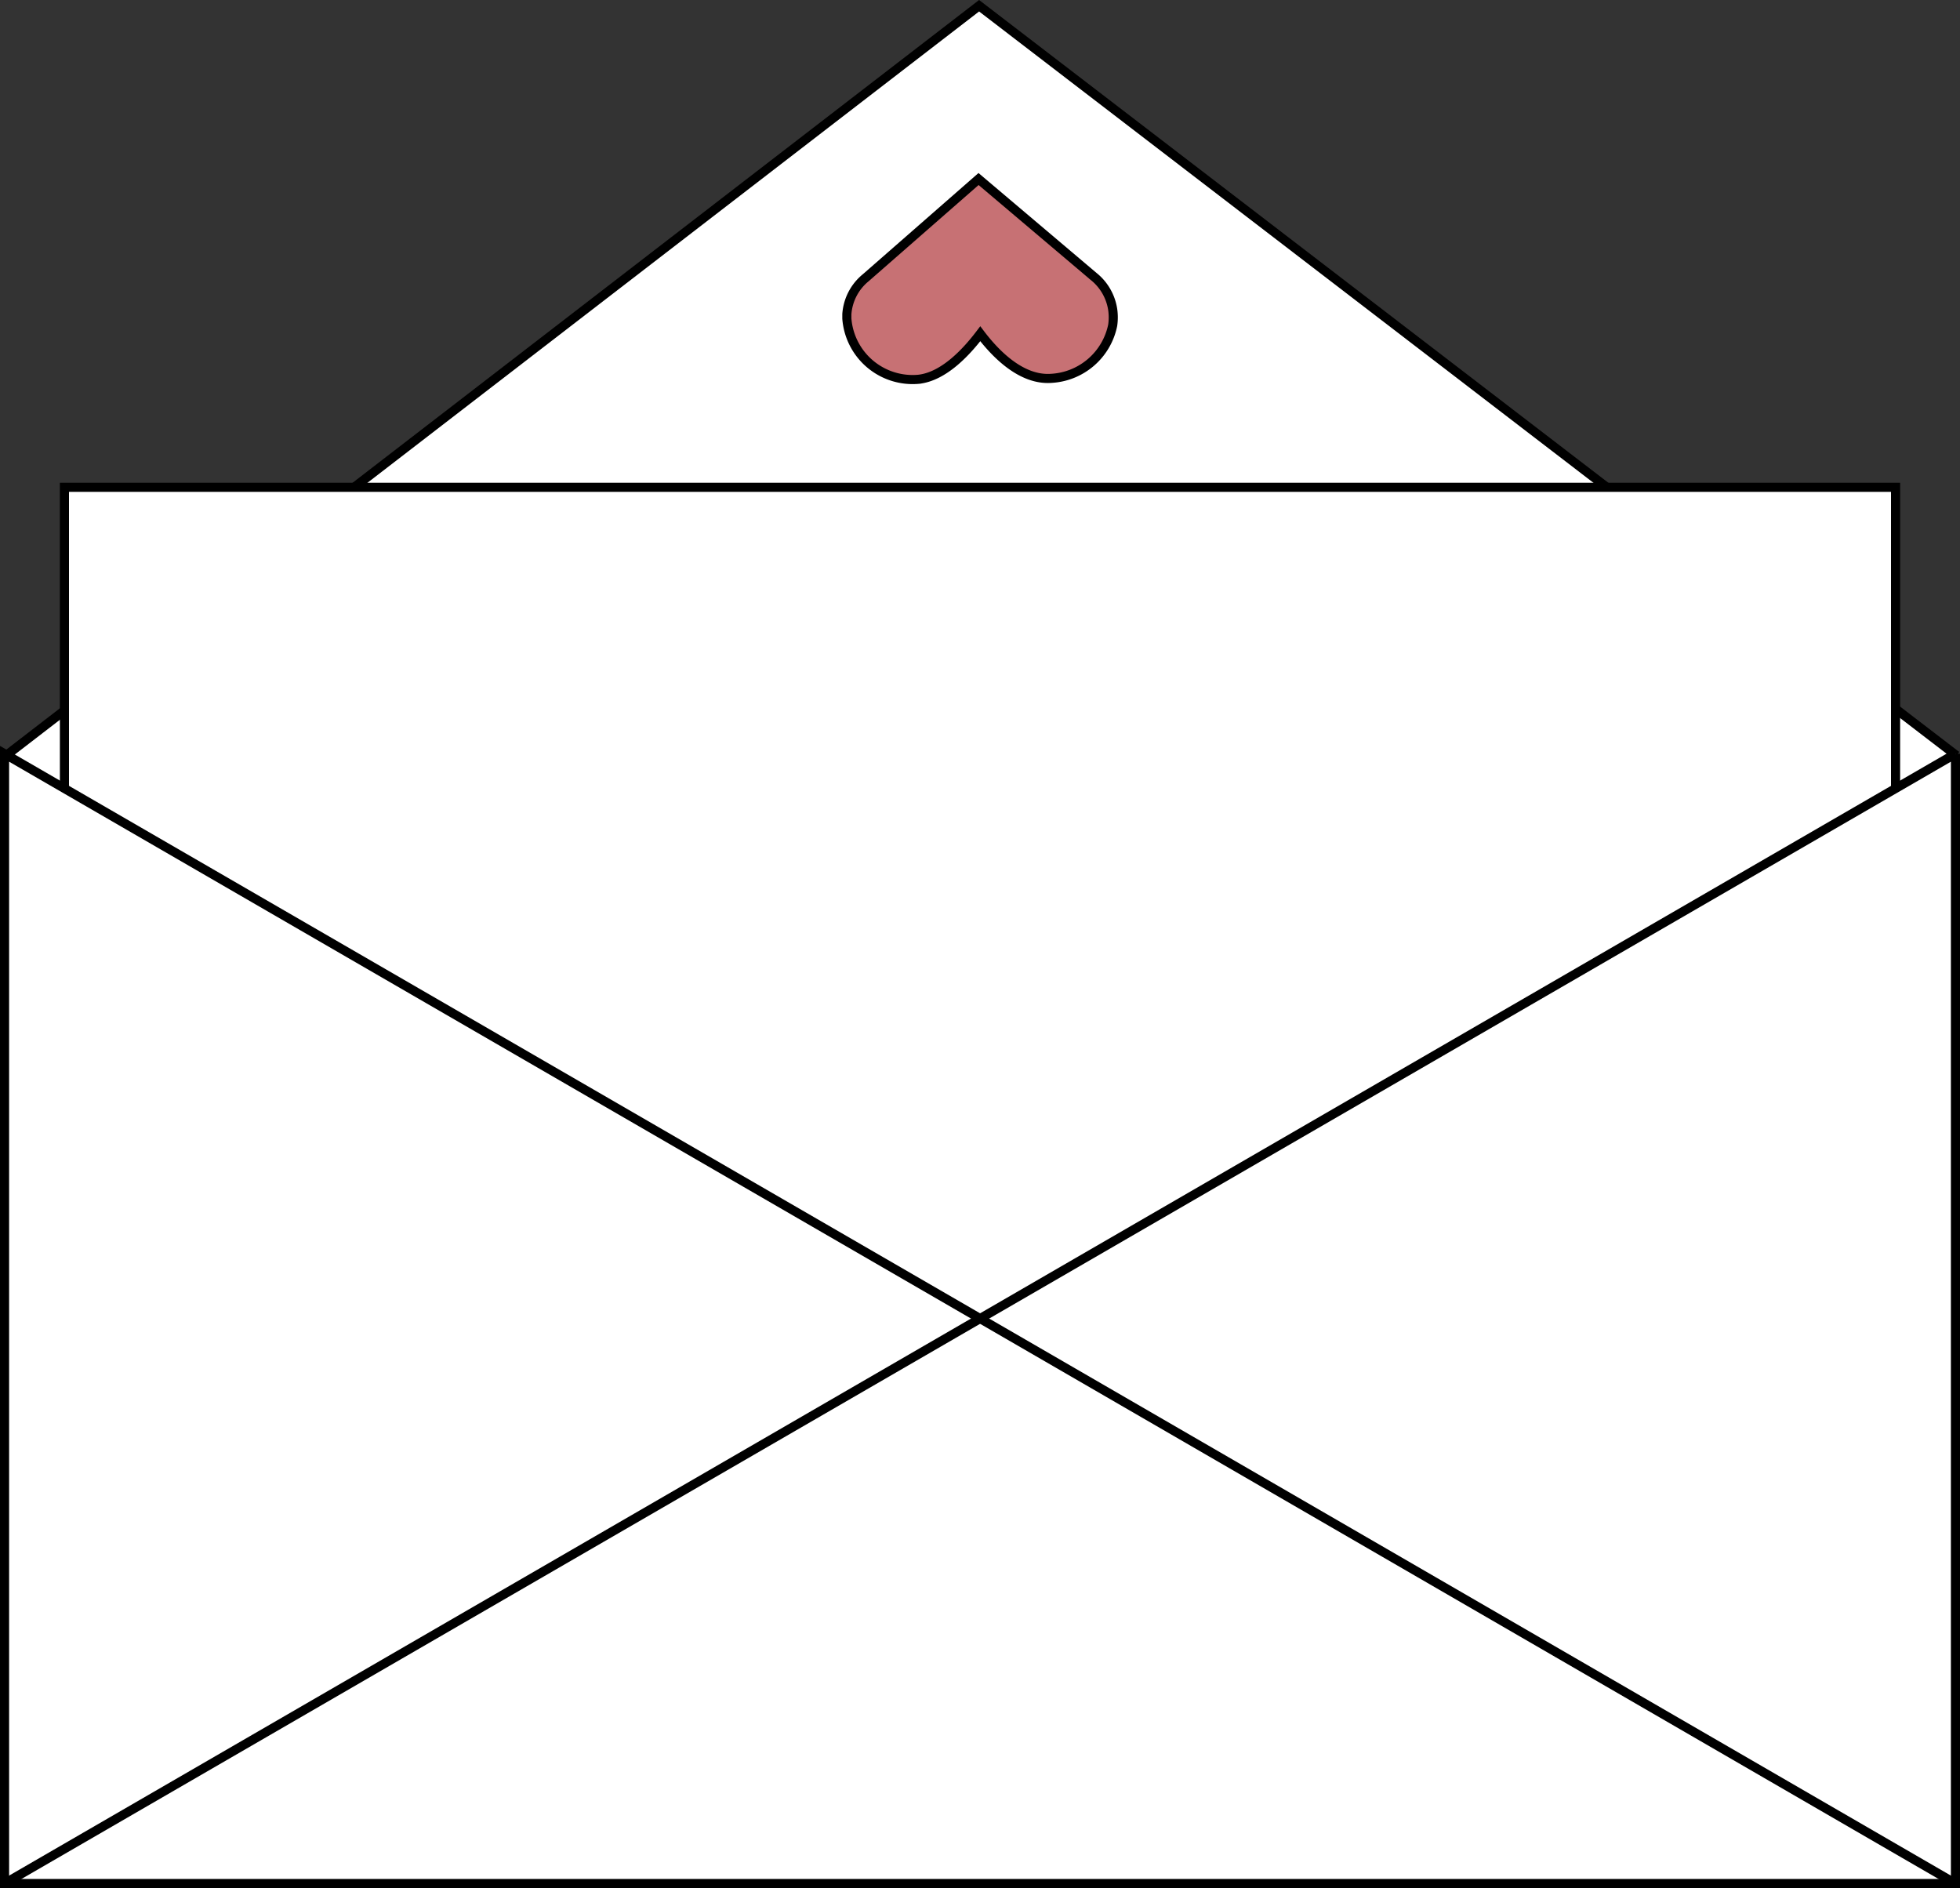 <svg xmlns="http://www.w3.org/2000/svg" viewBox="0 0 215.36 207.44"><rect x="0" y="0" width="215.36" height="207.44" fill="#333333" stroke="none"/><defs><style>.cls-1{fill:none;}.cls-1,.cls-2,.cls-3{stroke:#000;stroke-miterlimit:10;}.cls-2{fill:#fff;}.cls-3{fill:#c77174;}</style></defs><title>open_letter</title><g id="Layer_2" data-name="Layer 2"><g id="Layer_1-2" data-name="Layer 1"><path class="cls-1" d="M122.22,34a6.05,6.05,0,0,1,0,1.73,7.27,7.27,0,0,1-6.75,5.81c-3.3.23-6.16-2.76-7.76-4.88-1.43,1.89-3.93,4.67-6.74,4.94A7.23,7.23,0,0,1,93.1,35q0-.24,0-.48a5.66,5.66,0,0,1,2.06-3.94l12.36-10.82,12.6,10.67A5.74,5.74,0,0,1,122.22,34Z"/><polygon class="cls-2" points="214.59 82.72 107.58 0.63 0.77 82.93 67.42 169.43 155.63 168.01 214.59 82.72"/><rect class="cls-2" x="7.08" y="53.54" width="201.2" height="98.16"/><polyline class="cls-2" points="214.86 82.82 107.69 144.87 0.5 82.82 0.5 206.94 214.86 206.94 214.86 82.82 214.86 206.94"/><polyline class="cls-1" points="214.86 206.94 107.69 144.87 0.5 206.94"/><path class="cls-3" d="M122.26,34a6.07,6.07,0,0,1,0,1.74,7.3,7.3,0,0,1-6.77,5.83c-3.31.23-6.17-2.77-7.78-4.9-1.44,1.9-3.94,4.68-6.76,5A7.25,7.25,0,0,1,93.05,35q0-.24,0-.48a5.67,5.67,0,0,1,2.07-4l12.4-10.85,12.64,10.7A5.76,5.76,0,0,1,122.26,34Z"/></g></g></svg>